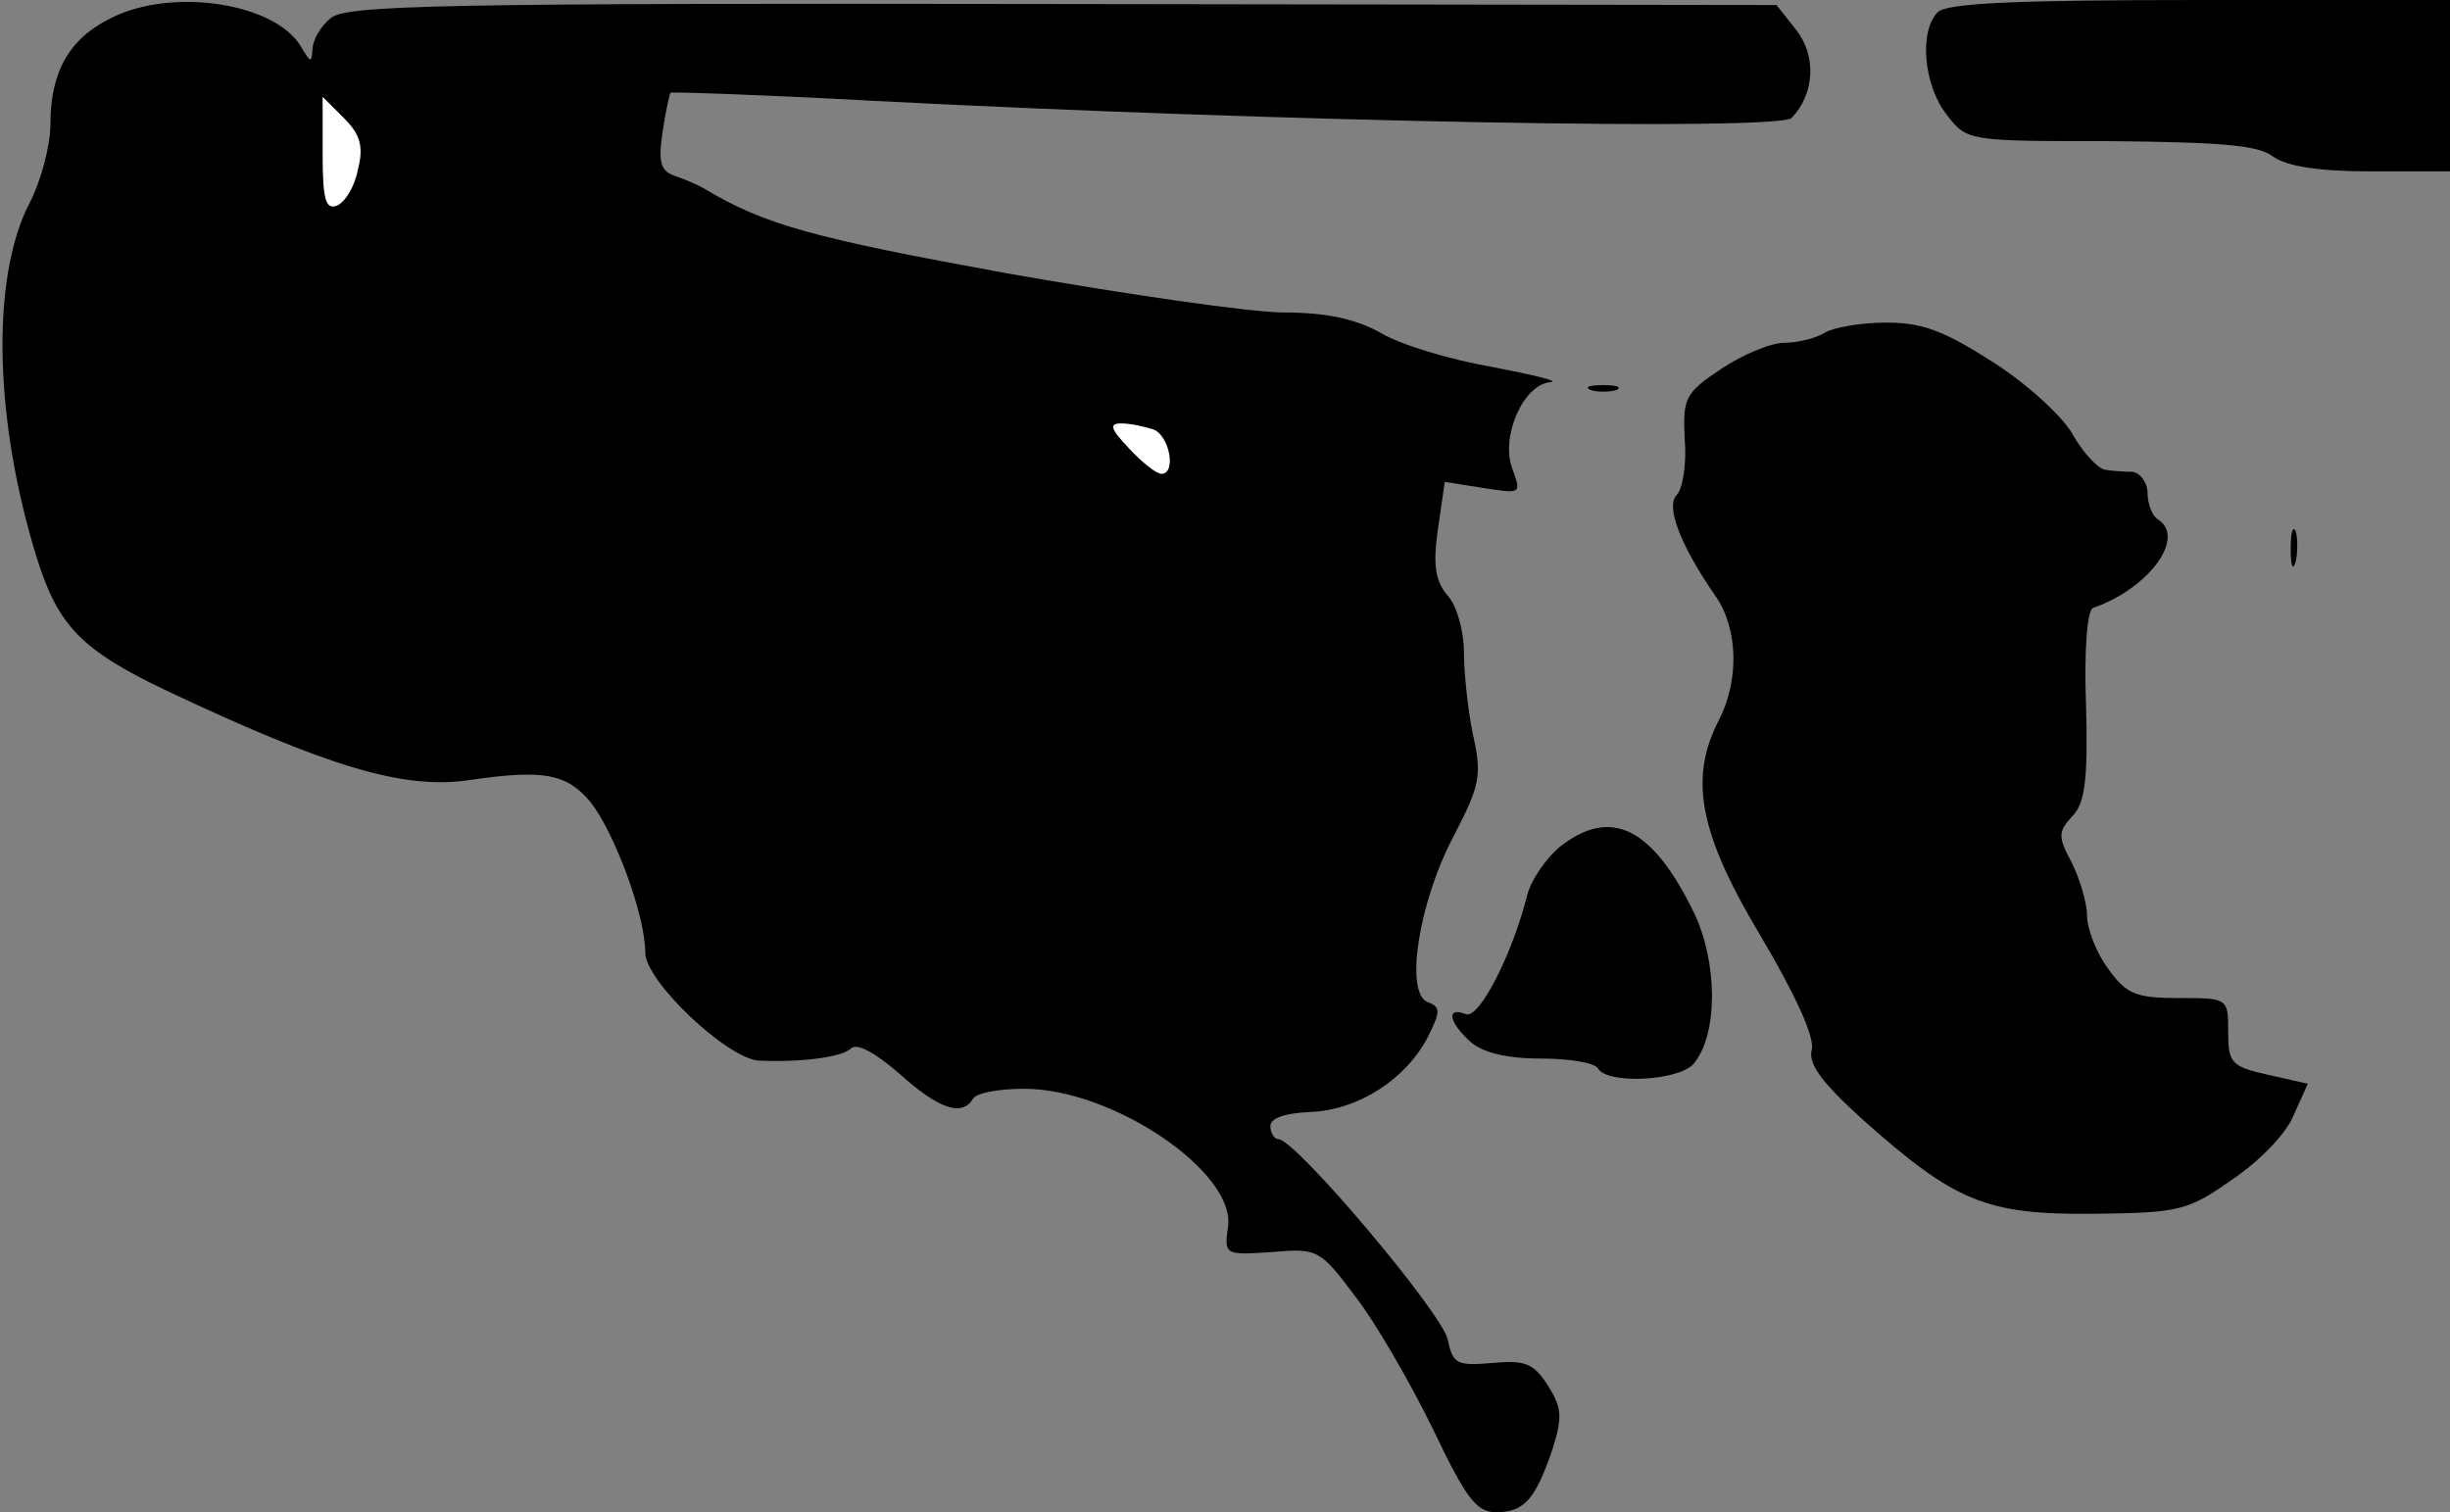 <?xml version="1.0" standalone="no"?>
<!DOCTYPE svg PUBLIC "-//W3C//DTD SVG 20010904//EN"
 "http://www.w3.org/TR/2001/REC-SVG-20010904/DTD/svg10.dtd">
<svg version="1.0" xmlns="http://www.w3.org/2000/svg"
 width="243pt" height="150pt" viewBox="0 0 243 150"
 preserveAspectRatio="xMidYMid meet">
<rect x="0" y="0" width="243" height="150" fill="#808080" stroke="none"/>
<g transform="translate(0,150) scale(0.1,-0.1)"
fill="#000000" stroke="none">
<path fill="#000000" stroke="none" d="M110 1482 c-41 -20 -60 -53 -60 -105 0
-21 -9 -56 -21 -79 -38 -74 -35 -215 8 -353 21 -66 44 -90 128 -130 161 -76
235 -98 299 -89 75 11 98 7 122 -22 24 -31 54 -112 54 -149 0 -28 80 -104 112
-107 40 -2 83 3 92 12 6 6 25 -5 48 -25 39 -35 62 -43 73 -25 3 6 26 10 51 10
88 0 210 -83 202 -137 -4 -28 -3 -28 43 -25 46 4 48 3 84 -45 20 -26 54 -85
76 -130 33 -69 43 -83 63 -83 28 0 39 13 56 63 10 32 9 41 -5 63 -14 22 -23
25 -55 22 -35 -3 -39 -1 -44 23 -5 26 -151 199 -168 199 -4 0 -8 6 -8 13 0 8
15 13 40 14 47 2 94 32 116 74 13 26 13 30 0 35 -23 9 -9 99 26 165 26 50 28
60 19 100 -5 24 -9 61 -9 82 0 21 -7 46 -16 56 -12 14 -15 29 -10 65 l7 48 38
-6 c38 -6 38 -6 29 19 -12 32 11 84 38 86 9 1 -17 7 -58 15 -41 7 -91 22 -111
34 -25 14 -55 20 -95 20 -33 0 -157 18 -276 39 -192 35 -239 48 -298 83 -8 5
-23 11 -32 14 -13 5 -15 14 -11 42 3 21 7 38 8 40 1 1 91 -2 201 -8 404 -21
898 -30 911 -17 23 24 25 62 4 88 l-19 24 -709 1 c-616 1 -710 -1 -725 -14
-10 -8 -18 -22 -18 -31 -1 -14 -2 -13 -11 2 -25 44 -128 60 -189 29z"/>
<path fill="#ffffff" stroke="none" d="M355 1332 c-3 -17 -13 -33 -21 -36 -11
-4 -14 6 -14 52 l0 56 21 -21 c16 -16 20 -28 14 -51z"/>
<path fill="#ffffff" stroke="none" d="M1144 1074 c16 -6 23 -44 8 -44 -5 0
-19 11 -32 25 -19 20 -20 25 -8 25 9 0 23 -3 32 -6z"/>
<path fill="#000000" stroke="none" d="M1922 1488 c-19 -19 -14 -73 9 -102 20
-26 21 -26 162 -26 109 -1 147 -4 161 -15 14 -10 45 -15 98 -15 l78 0 0 85 0
85 -248 0 c-180 0 -251 -3 -260 -12z"/>
<path fill="#000000" stroke="none" d="M1810 1170 c-8 -5 -26 -10 -40 -10 -14
0 -42 -12 -63 -26 -36 -24 -38 -29 -36 -70 2 -24 -2 -49 -8 -55 -11 -11 3 -49
39 -101 22 -32 23 -83 3 -122 -30 -58 -20 -112 41 -214 35 -59 54 -101 51
-113 -4 -14 10 -33 51 -70 91 -81 122 -94 228 -93 86 1 94 3 138 34 27 18 54
46 61 64 l14 31 -40 9 c-36 8 -39 12 -39 42 0 34 0 34 -49 34 -43 0 -52 4 -70
29 -12 16 -21 40 -21 53 0 12 -7 36 -15 52 -14 26 -14 31 1 47 12 13 15 36 13
110 -2 52 1 94 7 96 55 19 93 70 64 88 -5 3 -10 15 -10 26 0 10 -7 20 -15 21
-8 0 -21 1 -27 2 -7 1 -21 16 -31 33 -9 18 -45 51 -79 73 -50 32 -71 40 -107
40 -26 0 -53 -5 -61 -10z"/>
<path fill="#000000" stroke="none" d="M1578 1113 c6 -2 18 -2 25 0 6 3 1 5
-13 5 -14 0 -19 -2 -12 -5z"/>
<path fill="#000000" stroke="none" d="M2272 955 c0 -16 2 -22 5 -12 2 9 2 23
0 30 -3 6 -5 -1 -5 -18z"/>
<path fill="#000000" stroke="none" d="M1547 660 c-13 -11 -28 -32 -32 -47
-15 -60 -48 -124 -61 -119 -20 8 -17 -8 4 -27 12 -11 36 -17 70 -17 28 0 54
-4 57 -10 10 -16 81 -12 95 5 24 29 24 100 0 150 -41 84 -82 105 -133 65z"/>
</g>
</svg>

